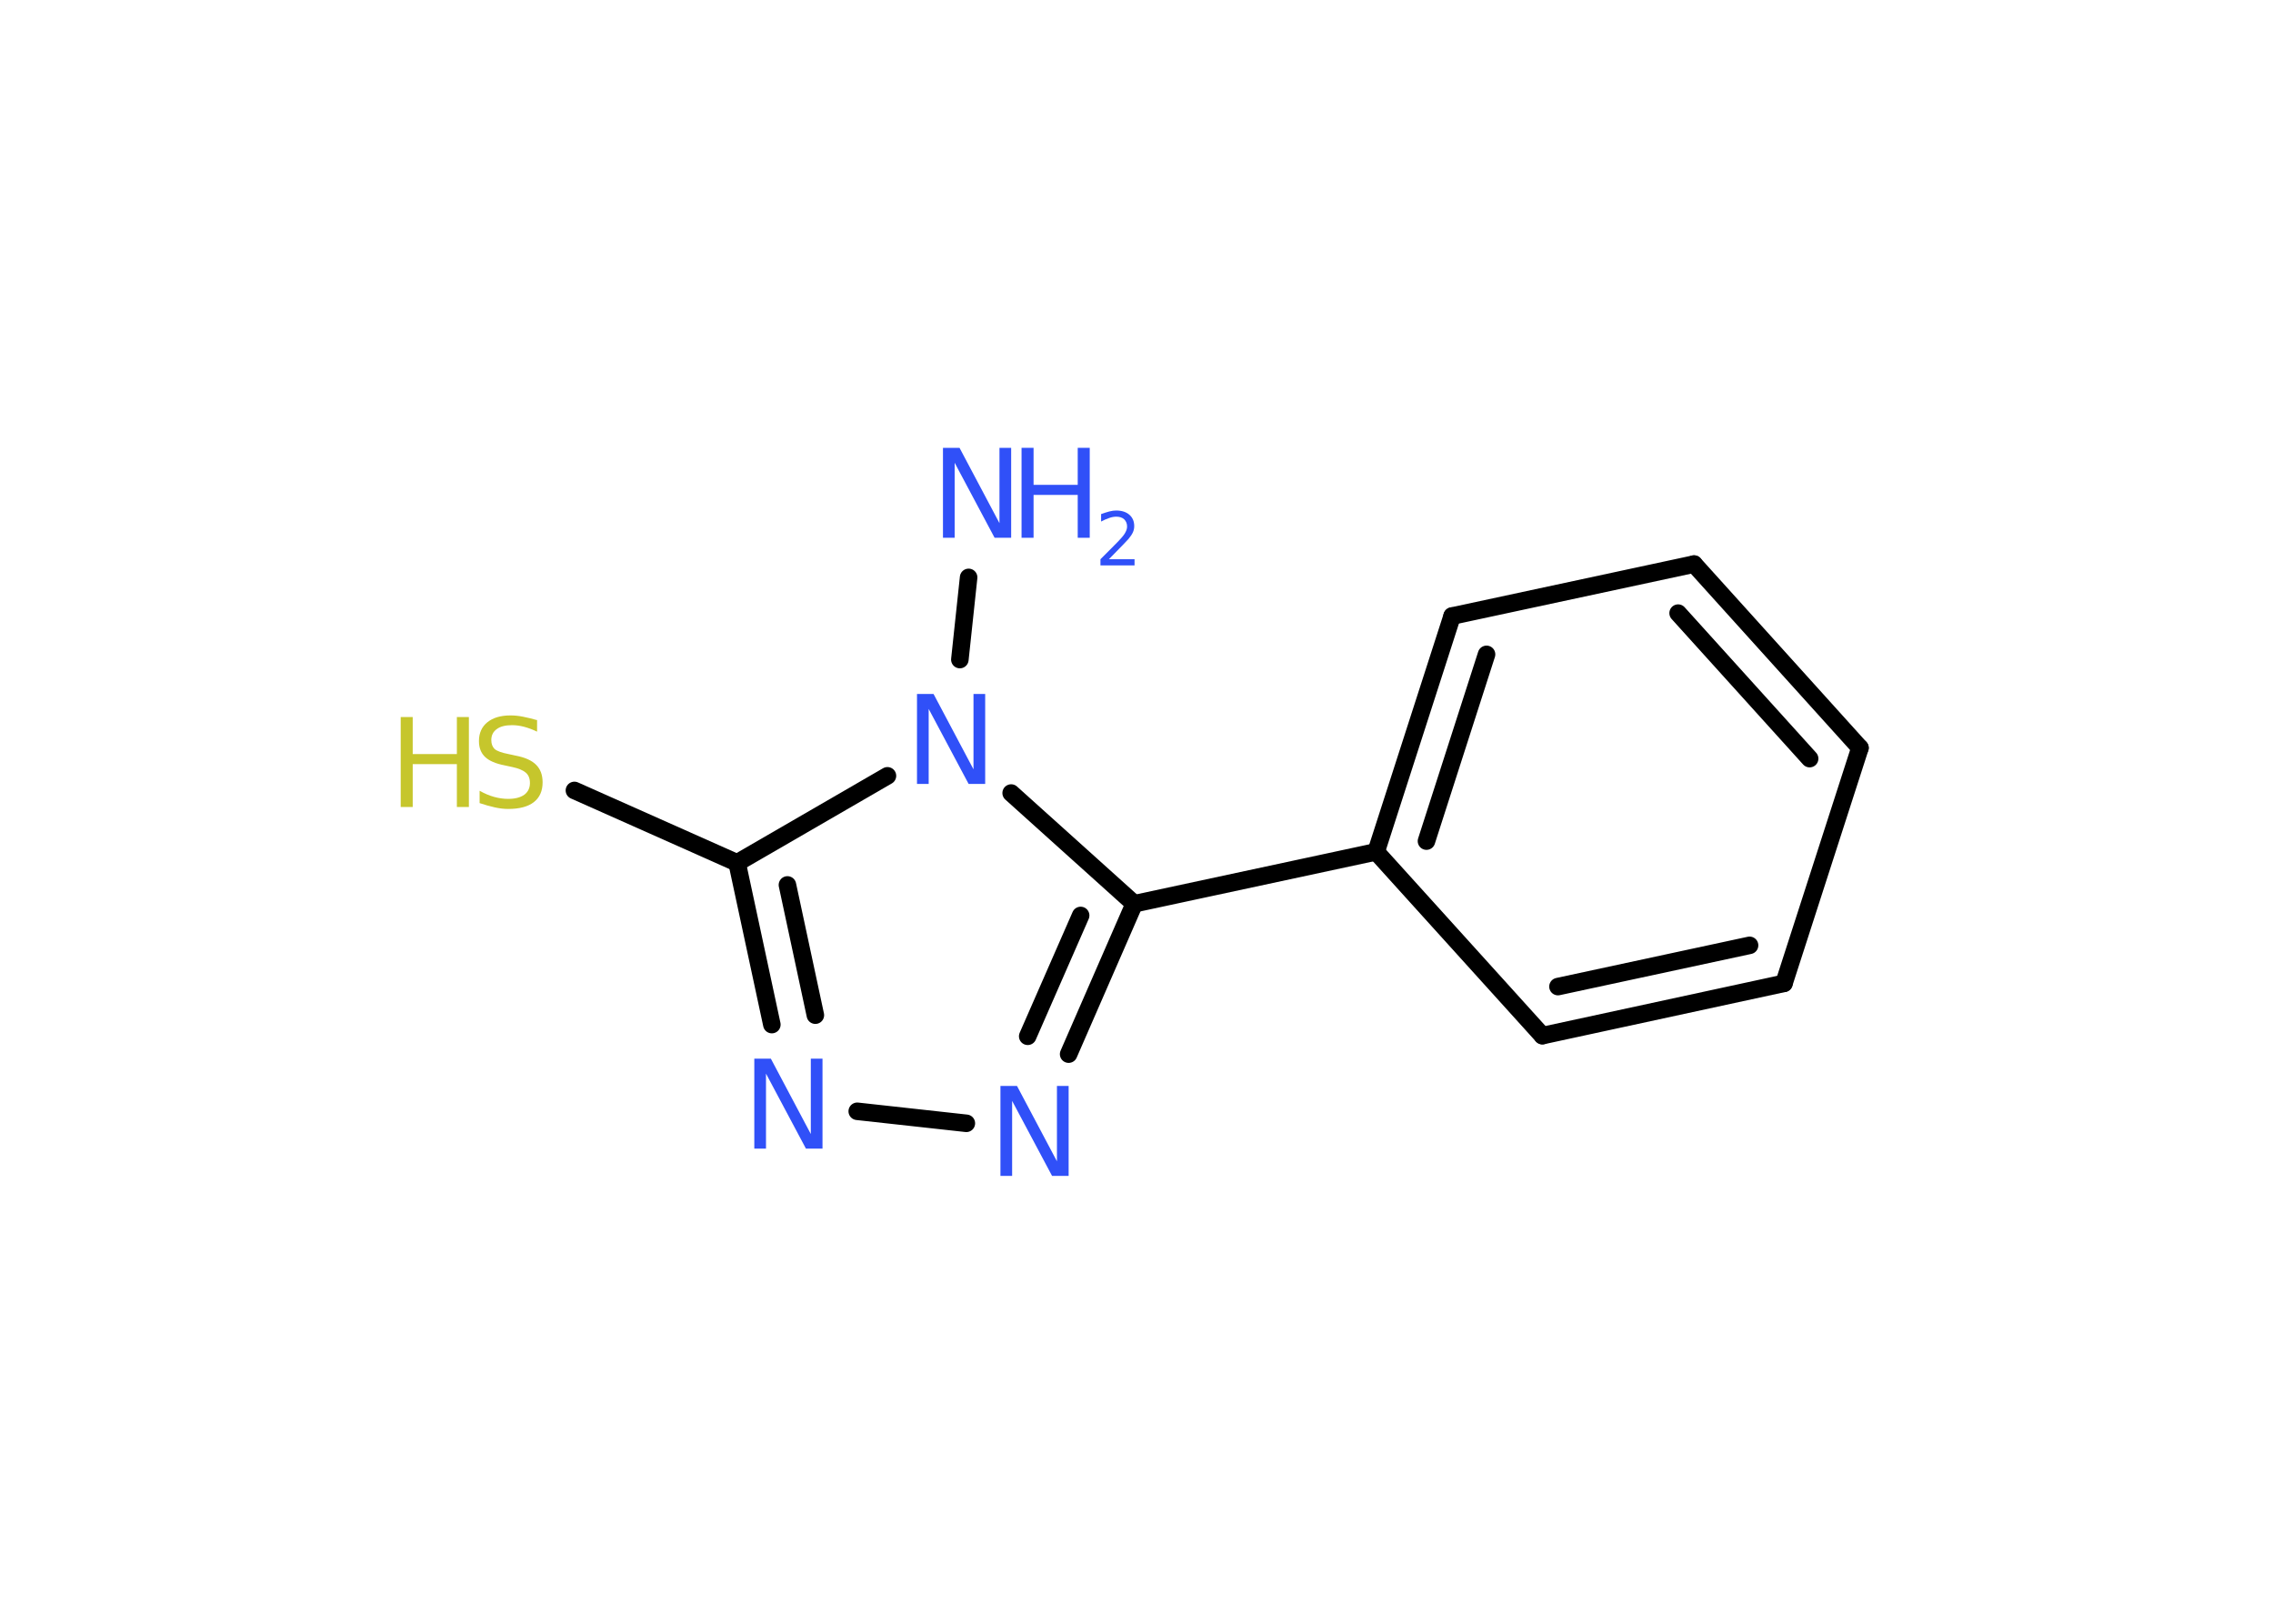 <?xml version='1.0' encoding='UTF-8'?>
<!DOCTYPE svg PUBLIC "-//W3C//DTD SVG 1.1//EN" "http://www.w3.org/Graphics/SVG/1.1/DTD/svg11.dtd">
<svg version='1.2' xmlns='http://www.w3.org/2000/svg' xmlns:xlink='http://www.w3.org/1999/xlink' width='70.0mm' height='50.0mm' viewBox='0 0 70.0 50.0'>
  <desc>Generated by the Chemistry Development Kit (http://github.com/cdk)</desc>
  <g stroke-linecap='round' stroke-linejoin='round' stroke='#000000' stroke-width='.54' fill='#3050F8'>
    <rect x='.0' y='.0' width='70.0' height='50.0' fill='#FFFFFF' stroke='none'/>
    <g id='mol1' class='mol'>
      <line id='mol1bnd1' class='bond' x1='29.83' y1='17.78' x2='29.56' y2='20.31'/>
      <line id='mol1bnd2' class='bond' x1='27.33' y1='23.89' x2='22.7' y2='26.57'/>
      <line id='mol1bnd3' class='bond' x1='22.7' y1='26.57' x2='17.69' y2='24.34'/>
      <g id='mol1bnd4' class='bond'>
        <line x1='22.7' y1='26.57' x2='23.77' y2='31.55'/>
        <line x1='24.25' y1='27.25' x2='25.11' y2='31.26'/>
      </g>
      <line id='mol1bnd5' class='bond' x1='26.4' y1='34.22' x2='29.76' y2='34.59'/>
      <g id='mol1bnd6' class='bond'>
        <line x1='32.91' y1='32.46' x2='34.93' y2='27.83'/>
        <line x1='31.65' y1='31.91' x2='33.28' y2='28.19'/>
      </g>
      <line id='mol1bnd7' class='bond' x1='31.14' y1='24.42' x2='34.93' y2='27.83'/>
      <line id='mol1bnd8' class='bond' x1='34.93' y1='27.83' x2='42.38' y2='26.23'/>
      <g id='mol1bnd9' class='bond'>
        <line x1='44.72' y1='18.97' x2='42.38' y2='26.23'/>
        <line x1='45.78' y1='20.15' x2='43.93' y2='25.9'/>
      </g>
      <line id='mol1bnd10' class='bond' x1='44.72' y1='18.97' x2='52.17' y2='17.37'/>
      <g id='mol1bnd11' class='bond'>
        <line x1='57.28' y1='23.03' x2='52.17' y2='17.37'/>
        <line x1='55.73' y1='23.36' x2='51.68' y2='18.88'/>
      </g>
      <line id='mol1bnd12' class='bond' x1='57.28' y1='23.03' x2='54.94' y2='30.28'/>
      <g id='mol1bnd13' class='bond'>
        <line x1='47.5' y1='31.89' x2='54.94' y2='30.28'/>
        <line x1='47.98' y1='30.38' x2='53.88' y2='29.11'/>
      </g>
      <line id='mol1bnd14' class='bond' x1='42.38' y1='26.23' x2='47.5' y2='31.89'/>
      <g id='mol1atm1' class='atom'>
        <path d='M29.05 13.79h.5l1.23 2.32v-2.32h.36v2.77h-.51l-1.23 -2.31v2.31h-.36v-2.77z' stroke='none'/>
        <path d='M31.46 13.79h.37v1.14h1.36v-1.14h.37v2.77h-.37v-1.32h-1.36v1.32h-.37v-2.77z' stroke='none'/>
        <path d='M34.16 17.22h.78v.19h-1.05v-.19q.13 -.13 .35 -.35q.22 -.22 .28 -.29q.11 -.12 .15 -.21q.04 -.08 .04 -.16q.0 -.13 -.09 -.22q-.09 -.08 -.24 -.08q-.11 .0 -.22 .04q-.12 .04 -.25 .11v-.23q.14 -.05 .25 -.08q.12 -.03 .21 -.03q.26 .0 .41 .13q.15 .13 .15 .35q.0 .1 -.04 .19q-.04 .09 -.14 .21q-.03 .03 -.18 .19q-.15 .15 -.42 .43z' stroke='none'/>
      </g>
      <path id='mol1atm2' class='atom' d='M28.25 21.37h.5l1.23 2.32v-2.32h.36v2.77h-.51l-1.23 -2.31v2.31h-.36v-2.77z' stroke='none'/>
      <g id='mol1atm4' class='atom'>
        <path d='M16.54 22.17v.36q-.21 -.1 -.4 -.15q-.19 -.05 -.37 -.05q-.31 .0 -.47 .12q-.17 .12 -.17 .34q.0 .18 .11 .28q.11 .09 .42 .15l.23 .05q.42 .08 .62 .28q.2 .2 .2 .54q.0 .4 -.27 .61q-.27 .21 -.79 .21q-.2 .0 -.42 -.05q-.22 -.05 -.46 -.13v-.38q.23 .13 .45 .19q.22 .06 .43 .06q.32 .0 .5 -.13q.17 -.13 .17 -.36q.0 -.21 -.13 -.32q-.13 -.11 -.41 -.17l-.23 -.05q-.42 -.08 -.61 -.26q-.19 -.18 -.19 -.49q.0 -.37 .26 -.58q.26 -.21 .71 -.21q.19 .0 .39 .04q.2 .04 .41 .1z' stroke='none' fill='#C6C62C'/>
        <path d='M12.34 22.08h.37v1.14h1.36v-1.14h.37v2.77h-.37v-1.32h-1.36v1.32h-.37v-2.77z' stroke='none' fill='#C6C62C'/>
      </g>
      <path id='mol1atm5' class='atom' d='M23.24 32.6h.5l1.23 2.32v-2.32h.36v2.77h-.51l-1.23 -2.31v2.31h-.36v-2.77z' stroke='none'/>
      <path id='mol1atm6' class='atom' d='M30.82 33.44h.5l1.23 2.32v-2.32h.36v2.77h-.51l-1.23 -2.31v2.31h-.36v-2.77z' stroke='none'/>
    </g>
  </g>
</svg>
